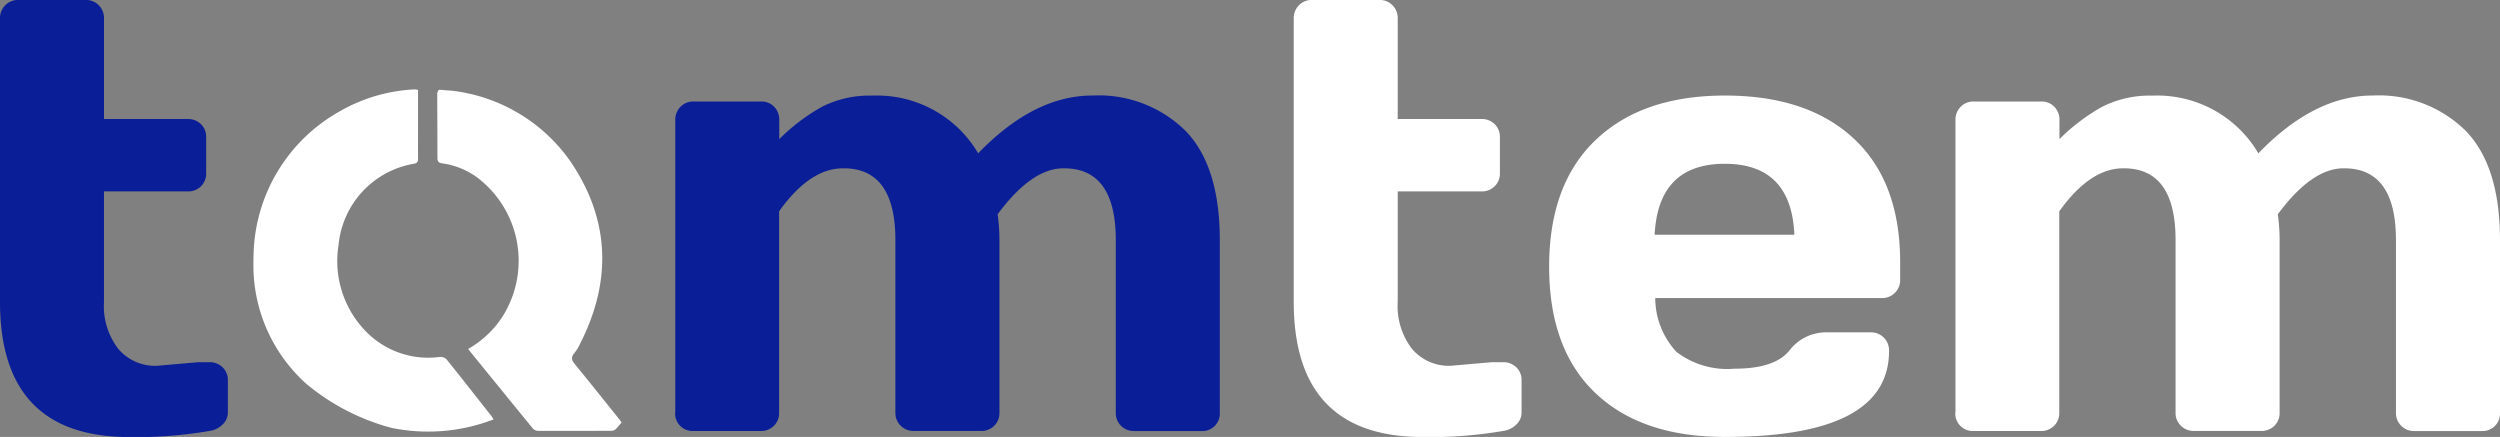 <svg xmlns="http://www.w3.org/2000/svg" width="186" height="32.51" viewBox="0 0 186 32.51"><rect x="0" y="0" width="186" height="32.51" fill="#808080" stroke="none"/><g id="Group_9463" data-name="Group 9463" transform="translate(-226.373 -336.985)"><path id="Path_8894" data-name="Path 8894" d="M238.045 364.2l3.062-.268h.826a1.361 1.361 0 011 .38 1.3 1.3 0 01.393.983v2.392a1.219 1.219 0 01-.393.884 1.706 1.706 0 01-1 .48 31.99 31.99 0 01-5.947.448q-9.613 0-9.613-10.062v-21.065a1.346 1.346 0 01.393-1 1.32 1.32 0 01.972-.391h5.008a1.325 1.325 0 01.972.391 1.346 1.346 0 01.393 1v7.467h6.238a1.345 1.345 0 01.972.38 1.31 1.31 0 01.391.984v2.66a1.309 1.309 0 01-.391.984 1.34 1.34 0 01-.972.38h-6.239v8.205a5.218 5.218 0 001.073 3.521 3.591 3.591 0 002.862 1.247z" fill="#0a1e97"/><path id="Path_8895" data-name="Path 8895" d="M262.977 365.757V344a1.346 1.346 0 01.391-1 1.316 1.316 0 01.972-.39h5.01a1.311 1.311 0 01.983.39 1.37 1.37 0 01.38 1v1.41a14.5 14.5 0 013.164-2.4 7.786 7.786 0 013.744-.837 8.727 8.727 0 017.892 4.292q4.161-4.315 8.53-4.3a9.189 9.189 0 016.908 2.639q2.538 2.627 2.539 8.127v12.833a1.3 1.3 0 01-1.366 1.364h-4.984a1.351 1.351 0 01-1-.391 1.325 1.325 0 01-.39-.973v-12.841q0-5.367-3.891-5.343-2.37 0-4.9 3.42a13.711 13.711 0 01.135 1.923v12.833a1.317 1.317 0 01-.39.984 1.343 1.343 0 01-.973.38h-4.987a1.349 1.349 0 01-1-.391 1.315 1.315 0 01-.391-.973v-12.833q0-5.367-3.891-5.343-2.479 0-4.761 3.2v14.98a1.309 1.309 0 01-.392.984 1.334 1.334 0 01-.97.38h-5.01a1.3 1.3 0 01-1.363-1.364z" transform="translate(13.637 1.927)" fill="#0a1e97"/><path id="Path_8896" data-name="Path 8896" d="M308.172 364.2l3.061-.268h.828a1.366 1.366 0 011 .38 1.3 1.3 0 01.391.983v2.392a1.218 1.218 0 01-.391.884 1.714 1.714 0 01-1 .48 32.011 32.011 0 01-5.947.448q-9.613 0-9.613-10.062v-21.065a1.35 1.35 0 01.391-1 1.323 1.323 0 01.972-.391h5.01a1.321 1.321 0 01.97.391 1.345 1.345 0 01.393 1v7.467h6.24a1.34 1.34 0 01.97.38 1.306 1.306 0 01.393.984v2.66a1.305 1.305 0 01-.393.984 1.335 1.335 0 01-.97.38h-6.24v8.205a5.219 5.219 0 001.073 3.521 3.594 3.594 0 002.862 1.247z" transform="translate(26.126)" fill="#fff"/><path id="Path_8897" data-name="Path 8897" d="M313.79 364.3q-3.442-3.263-3.444-9.4t3.467-9.436q3.463-3.3 9.613-3.3t9.591 3.208q3.442 3.21 3.444 9.2v1.275a1.341 1.341 0 01-1.386 1.386H318.24a5.9 5.9 0 001.576 4 6.233 6.233 0 004.326 1.253q2.973 0 4.07-1.342a3.428 3.428 0 012.705-1.363h3.331a1.338 1.338 0 011.386 1.386q0 6.415-12.229 6.395-6.173.003-9.615-3.262zm4.4-11.783h10.4q-.224-5.275-5.177-5.276t-5.219 5.275z" transform="translate(31.284 1.93)" fill="#fff"/><path id="Path_8898" data-name="Path 8898" d="M332.37 365.757V344a1.346 1.346 0 01.391-1 1.316 1.316 0 01.972-.39h5.01a1.309 1.309 0 01.983.39 1.37 1.37 0 01.38 1v1.41a14.5 14.5 0 013.164-2.4 7.787 7.787 0 013.744-.837 8.727 8.727 0 017.892 4.292q4.161-4.315 8.53-4.3a9.188 9.188 0 016.908 2.639q2.538 2.627 2.539 8.127v12.833a1.3 1.3 0 01-1.364 1.364h-4.987a1.351 1.351 0 01-1-.391 1.325 1.325 0 01-.39-.973v-12.841q0-5.367-3.891-5.343-2.37 0-4.9 3.42a13.724 13.724 0 01.135 1.923v12.833a1.317 1.317 0 01-.39.984 1.343 1.343 0 01-.973.38h-4.987a1.349 1.349 0 01-1-.391 1.315 1.315 0 01-.391-.973v-12.833q0-5.367-3.891-5.343-2.479 0-4.761 3.2v14.98a1.309 1.309 0 01-.393.984 1.334 1.334 0 01-.97.38h-5.01a1.3 1.3 0 01-1.363-1.364z" transform="translate(39.49 1.927)" fill="#fff"/><path id="Path_8899" data-name="Path 8899" d="M252.357 341.87v2.53c0 .854-.007 1.706 0 2.559 0 .246-.055.364-.327.406a6.769 6.769 0 00-5.584 6.021 7.483 7.483 0 001.754 6.149 6.475 6.475 0 005.776 2.2.644.644 0 01.487.163c1.138 1.412 2.255 2.841 3.378 4.266a2.311 2.311 0 01.13.221 13.54 13.54 0 01-7.594.627 16.466 16.466 0 01-6.369-3.308 11.847 11.847 0 01-3.891-8.287c-.007-.1-.015-.992.005-1.345a12.511 12.511 0 016.362-10.584 12.358 12.358 0 015.481-1.651 1.743 1.743 0 01.206 0c.046-.001.084.013.186.033z" transform="translate(5.119 1.806)" fill="#fff"/><path id="Path_8900" data-name="Path 8900" d="M251.224 341.928a12.532 12.532 0 018.743 5.229c2.963 4.343 3.111 8.916.736 13.586a3.362 3.362 0 01-.427.7c-.28.32-.192.546.052.844 1.091 1.327 2.16 2.674 3.236 4.013.084.1.162.214.224.3a6.266 6.266 0 01-.414.482.5.5 0 01-.3.139q-2.747.016-5.49.007a.565.565 0 01-.388-.165c-1.6-1.955-3.2-3.919-4.827-5.928a7.405 7.405 0 002.523-2.351 7.769 7.769 0 00-1.937-10.475 5.773 5.773 0 00-2.51-.983c-.246-.032-.357-.122-.357-.39 0-1.583-.011-3.164-.015-4.746a.494.494 0 01.129-.342" transform="translate(8.83 1.813)" fill="#fff"/></g></svg>